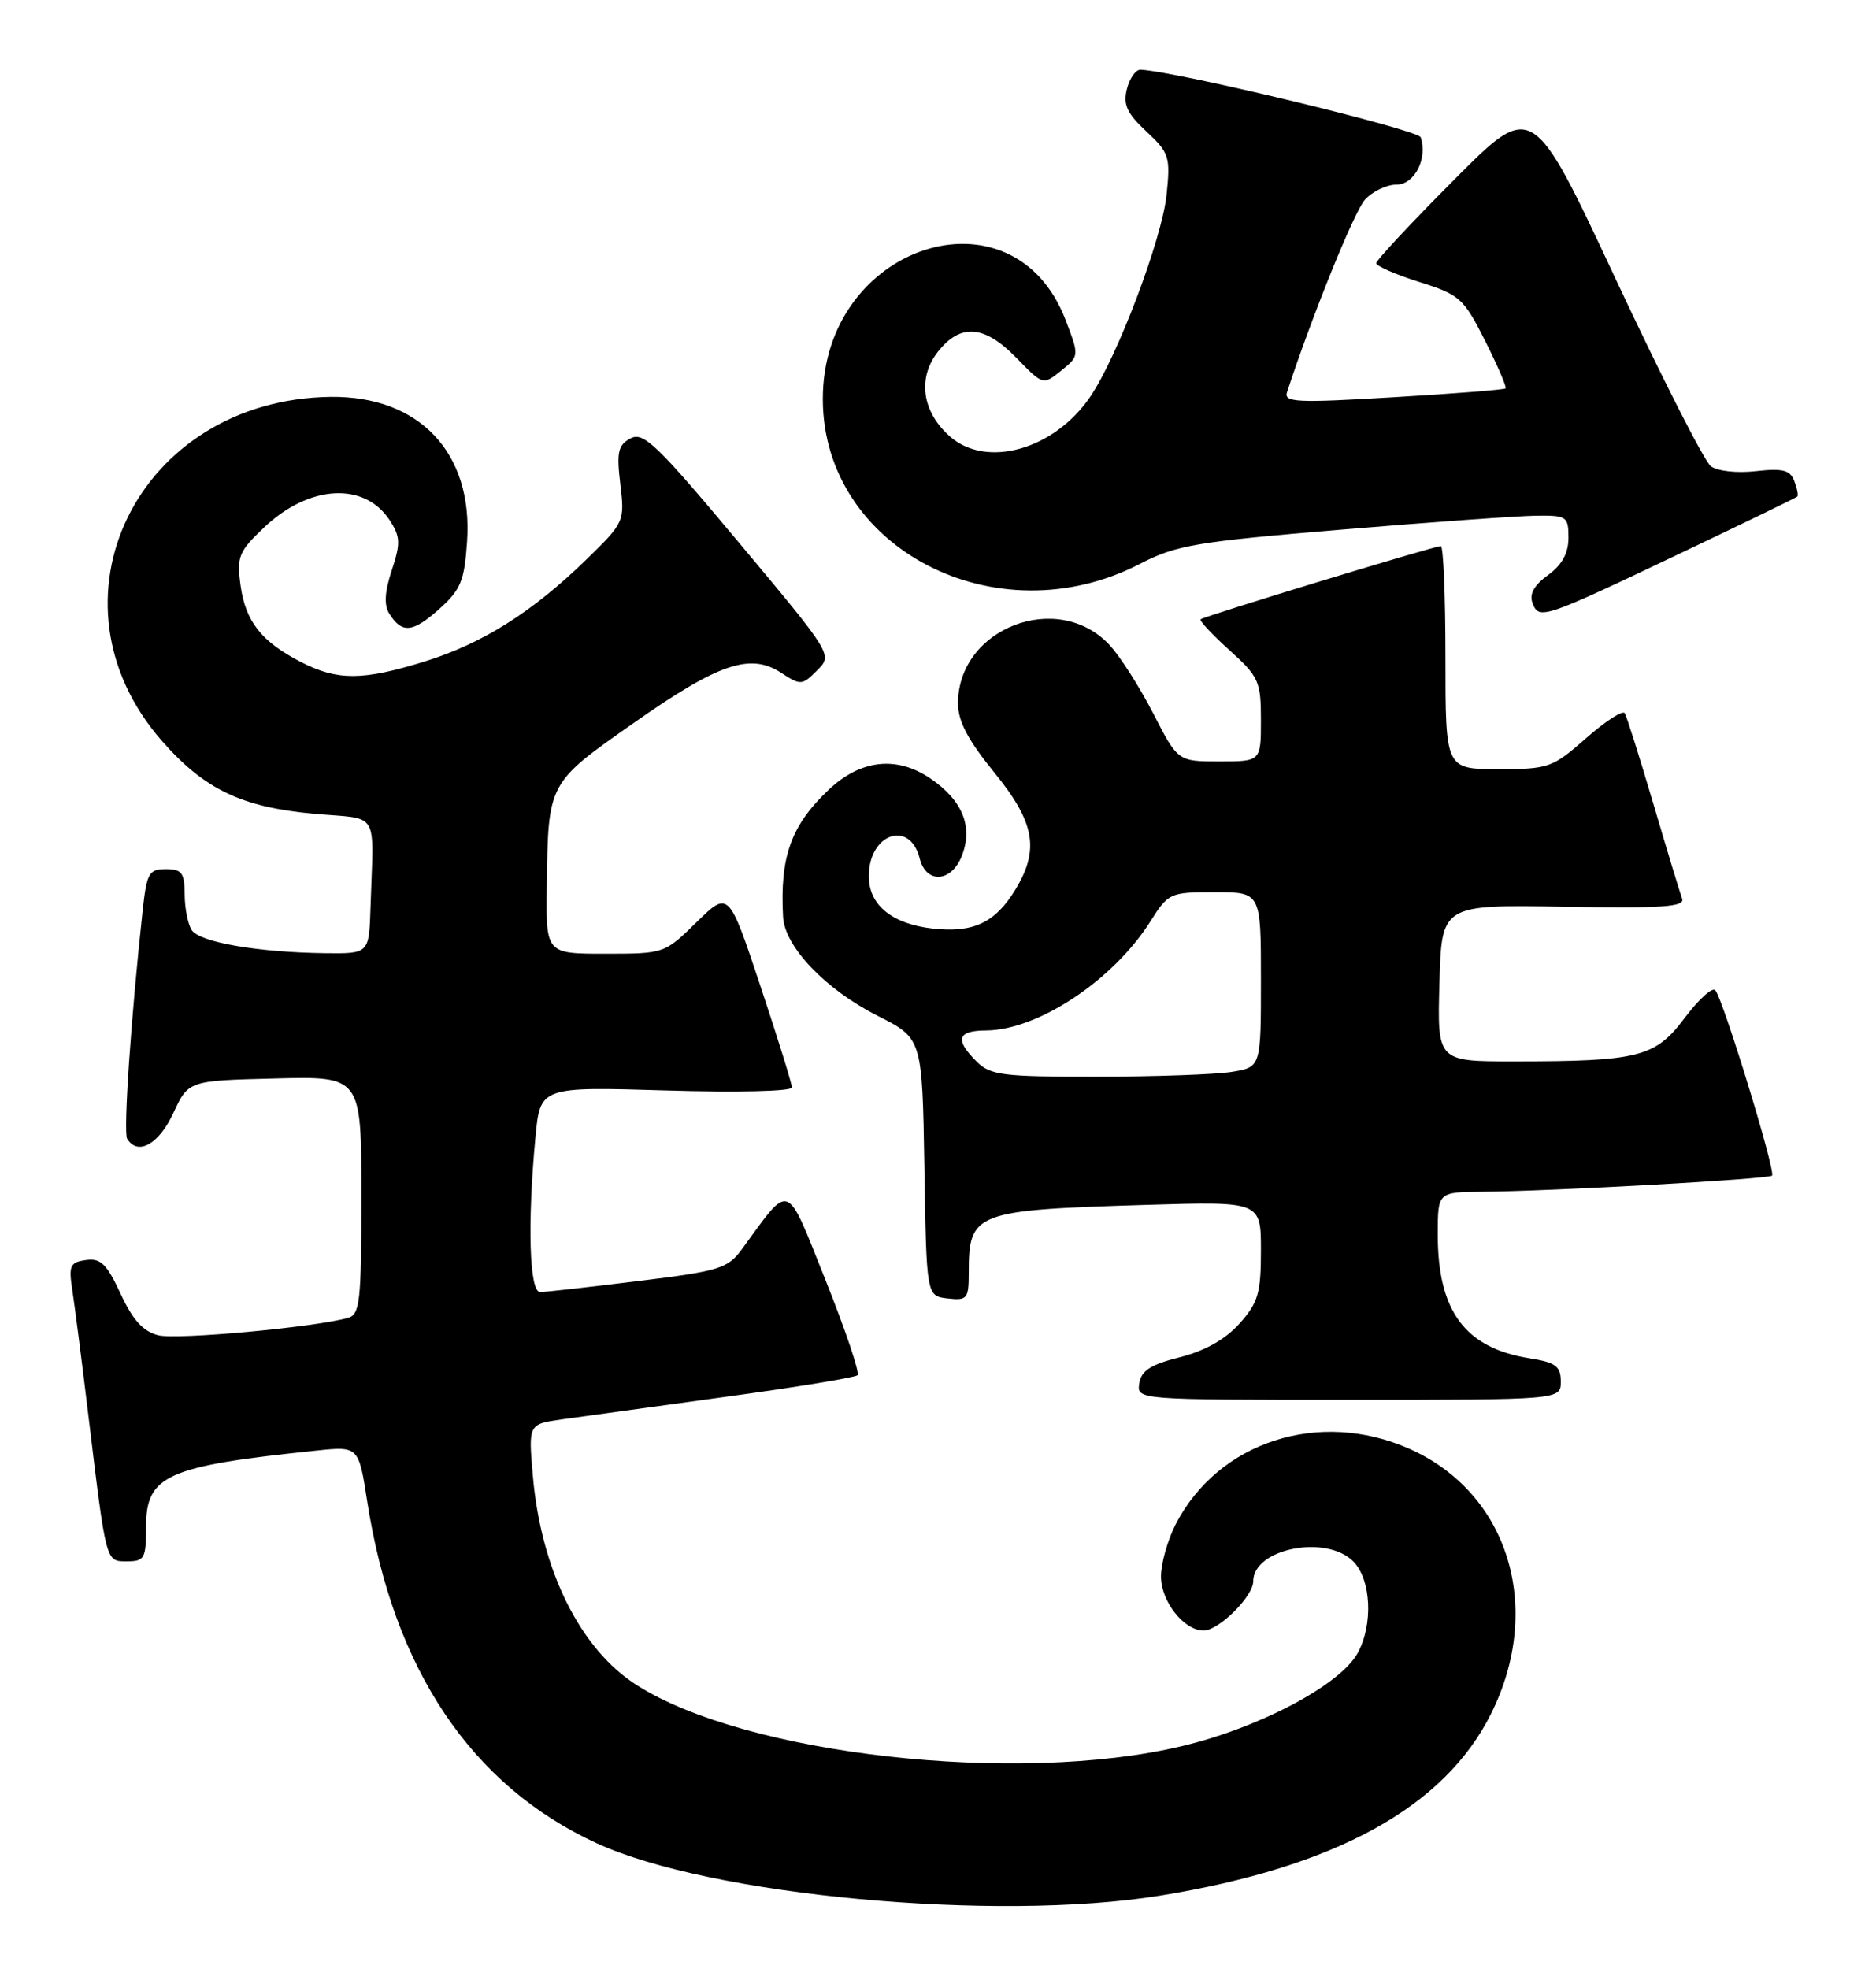 <?xml version="1.0" encoding="UTF-8" standalone="no"?>
<!DOCTYPE svg PUBLIC "-//W3C//DTD SVG 1.1//EN" "http://www.w3.org/Graphics/SVG/1.1/DTD/svg11.dtd" >
<svg xmlns="http://www.w3.org/2000/svg" xmlns:xlink="http://www.w3.org/1999/xlink" version="1.1" viewBox="0 0 244 256">
 <g >
 <path fill="currentColor"
d=" M 150.92 246.46 C 173.67 242.77 187.86 234.98 193.92 222.84 C 200.82 209.04 196.20 194.07 183.29 188.36 C 171.57 183.18 158.43 187.44 152.90 198.21 C 151.86 200.25 151.00 203.29 151.00 204.96 C 151.00 208.21 153.98 212.00 156.55 212.00 C 158.52 212.00 163.00 207.56 163.00 205.60 C 163.00 201.35 172.46 199.46 176.00 203.00 C 178.35 205.35 178.63 211.23 176.57 214.95 C 174.27 219.10 163.77 224.65 153.68 227.04 C 132.30 232.12 97.12 228.18 82.84 219.11 C 75.47 214.44 70.36 204.15 69.30 191.83 C 68.72 185.16 68.72 185.16 73.11 184.54 C 75.53 184.20 85.03 182.89 94.24 181.63 C 103.45 180.38 111.23 179.10 111.54 178.80 C 111.84 178.49 109.97 172.94 107.38 166.46 C 102.14 153.38 102.90 153.66 96.50 162.41 C 94.66 164.93 93.60 165.26 83.00 166.56 C 76.67 167.34 70.94 167.99 70.25 167.99 C 68.85 168.00 68.58 159.12 69.64 147.89 C 70.26 141.29 70.26 141.29 86.63 141.78 C 95.88 142.06 103.00 141.89 103.00 141.39 C 103.00 140.90 101.15 134.95 98.89 128.16 C 94.77 115.81 94.77 115.81 90.60 119.90 C 86.44 123.98 86.39 124.00 78.71 124.00 C 71.00 124.00 71.00 124.00 71.12 115.25 C 71.30 101.69 71.21 101.87 82.43 93.99 C 93.48 86.24 97.59 84.84 101.62 87.49 C 104.13 89.13 104.33 89.12 106.27 87.17 C 108.31 85.14 108.31 85.14 96.11 70.55 C 85.43 57.78 83.68 56.10 82.01 57.00 C 80.39 57.86 80.18 58.76 80.68 62.95 C 81.26 67.82 81.21 67.93 76.23 72.78 C 69.24 79.59 62.70 83.70 55.19 86.02 C 47.20 88.49 43.91 88.51 39.21 86.11 C 34.01 83.45 31.92 80.80 31.28 76.07 C 30.78 72.35 31.06 71.68 34.40 68.53 C 40.23 63.03 47.40 62.63 50.67 67.62 C 52.08 69.78 52.12 70.61 50.96 74.13 C 50.03 76.94 49.93 78.67 50.63 79.78 C 52.28 82.40 53.66 82.27 57.10 79.21 C 59.94 76.67 60.40 75.54 60.75 70.40 C 61.54 58.87 54.54 51.46 43.00 51.60 C 17.86 51.93 5.05 78.15 21.12 96.40 C 26.61 102.64 31.46 104.95 40.81 105.80 C 49.52 106.59 48.59 105.06 48.19 118.00 C 48.00 124.00 48.00 124.00 42.25 123.93 C 33.51 123.82 25.93 122.50 24.93 120.92 C 24.43 120.14 24.02 118.04 24.02 116.25 C 24.00 113.48 23.64 113.00 21.57 113.00 C 19.38 113.00 19.09 113.52 18.57 118.25 C 17.04 132.24 16.02 147.22 16.54 148.06 C 17.92 150.30 20.65 148.79 22.53 144.75 C 24.50 140.50 24.50 140.50 35.75 140.22 C 47.00 139.93 47.00 139.93 47.00 155.40 C 47.00 169.28 46.82 170.92 45.25 171.35 C 40.81 172.59 23.00 174.22 20.58 173.61 C 18.62 173.12 17.27 171.63 15.69 168.22 C 13.88 164.32 13.09 163.56 11.18 163.83 C 9.10 164.12 8.91 164.55 9.42 167.83 C 9.73 169.85 10.66 177.12 11.49 184.00 C 13.84 203.41 13.73 203.00 16.55 203.00 C 18.79 203.00 19.00 202.61 19.00 198.52 C 19.00 191.82 21.63 190.63 41.07 188.61 C 46.65 188.02 46.65 188.02 47.77 195.26 C 51.17 217.05 61.30 232.14 77.55 239.63 C 92.36 246.47 129.55 249.93 150.92 246.46 Z  M 203.00 179.63 C 203.00 177.63 202.36 177.15 198.93 176.60 C 190.56 175.27 187.00 170.48 187.00 160.53 C 187.00 155.00 187.00 155.00 192.75 154.95 C 201.86 154.88 230.02 153.31 230.48 152.85 C 230.99 152.34 224.08 129.81 223.09 128.74 C 222.70 128.32 220.91 129.96 219.10 132.37 C 215.28 137.46 213.15 138.00 196.83 138.00 C 186.93 138.00 186.93 138.00 187.22 127.81 C 187.50 117.62 187.50 117.62 203.39 117.89 C 216.29 118.11 219.18 117.91 218.78 116.83 C 218.51 116.10 216.82 110.55 215.04 104.50 C 213.25 98.45 211.58 93.15 211.32 92.73 C 211.07 92.30 208.80 93.77 206.29 95.98 C 201.90 99.84 201.44 100.00 194.86 100.00 C 188.00 100.00 188.00 100.00 188.00 85.50 C 188.00 77.53 187.73 71.00 187.40 71.00 C 186.54 71.00 156.56 80.13 156.16 80.52 C 155.97 80.70 157.66 82.51 159.91 84.54 C 163.73 87.99 164.00 88.58 164.00 93.62 C 164.00 99.00 164.00 99.00 158.60 99.00 C 153.20 99.00 153.20 99.00 149.99 92.75 C 148.22 89.31 145.66 85.30 144.29 83.84 C 137.57 76.66 124.60 81.67 124.60 91.45 C 124.60 93.77 125.89 96.22 129.30 100.41 C 134.61 106.93 135.24 110.45 132.05 115.69 C 129.43 119.98 126.57 121.32 121.31 120.73 C 116.01 120.13 113.00 117.66 113.00 113.92 C 113.00 108.38 118.34 106.52 119.62 111.61 C 120.46 114.95 123.76 114.74 125.11 111.25 C 126.58 107.45 125.18 104.04 120.99 101.20 C 116.60 98.23 111.91 98.76 107.75 102.71 C 102.87 107.35 101.42 111.42 101.85 119.22 C 102.06 123.10 107.39 128.66 114.14 132.07 C 119.95 135.00 119.95 135.00 120.23 151.75 C 120.50 168.50 120.50 168.50 123.25 168.82 C 125.80 169.11 126.00 168.87 126.00 165.50 C 126.00 157.60 126.70 157.33 149.25 156.65 C 164.00 156.21 164.00 156.21 164.00 162.59 C 164.00 168.15 163.64 169.37 161.22 172.08 C 159.38 174.14 156.74 175.63 153.47 176.46 C 149.65 177.42 148.43 178.21 148.18 179.86 C 147.86 182.00 147.86 182.00 175.43 182.00 C 203.00 182.00 203.00 182.00 203.00 179.63 Z  M 218.76 71.84 C 226.87 67.98 233.62 64.71 233.77 64.56 C 233.92 64.41 233.74 63.50 233.37 62.53 C 232.83 61.11 231.86 60.87 228.37 61.26 C 225.93 61.54 223.38 61.26 222.52 60.62 C 221.69 60.01 216.13 49.07 210.16 36.32 C 199.32 13.14 199.32 13.14 189.16 23.34 C 183.57 28.95 179.00 33.84 179.00 34.22 C 179.00 34.59 181.52 35.69 184.59 36.66 C 189.87 38.32 190.35 38.76 193.16 44.31 C 194.79 47.55 195.99 50.34 195.82 50.50 C 195.64 50.67 189.06 51.19 181.20 51.65 C 168.67 52.40 166.96 52.32 167.39 51.00 C 170.70 40.92 176.13 27.52 177.53 25.96 C 178.51 24.88 180.36 24.00 181.64 24.00 C 183.98 24.00 185.71 20.62 184.78 17.85 C 184.45 16.86 153.21 9.32 148.36 9.06 C 147.73 9.03 146.93 10.15 146.57 11.57 C 146.06 13.61 146.57 14.73 149.10 17.09 C 152.08 19.87 152.24 20.39 151.73 25.31 C 151.14 31.07 145.31 46.46 141.77 51.63 C 137.08 58.47 128.31 60.94 123.55 56.75 C 119.92 53.55 119.30 49.16 121.99 45.73 C 124.93 42.00 128.04 42.25 132.22 46.55 C 135.66 50.09 135.66 50.09 138.02 48.19 C 140.38 46.28 140.38 46.28 138.60 41.62 C 131.76 23.71 106.94 31.83 107.02 51.96 C 107.10 71.32 129.57 82.96 148.25 73.32 C 152.99 70.87 155.52 70.44 174.50 68.86 C 186.05 67.89 197.41 67.08 199.75 67.05 C 203.79 67.00 204.00 67.14 204.00 69.92 C 204.00 71.92 203.17 73.44 201.34 74.77 C 199.51 76.10 198.88 77.25 199.33 78.42 C 200.18 80.62 200.66 80.46 218.76 71.84 Z  M 127.00 138.00 C 124.16 135.16 124.51 134.00 128.25 133.98 C 135.02 133.93 144.80 127.44 149.63 119.79 C 151.97 116.09 152.17 116.00 158.01 116.00 C 164.00 116.00 164.00 116.00 164.00 127.37 C 164.00 138.74 164.00 138.74 160.25 139.36 C 158.19 139.70 150.31 139.98 142.75 139.99 C 130.32 140.00 128.81 139.81 127.00 138.00 Z "/>
</g>
</svg>